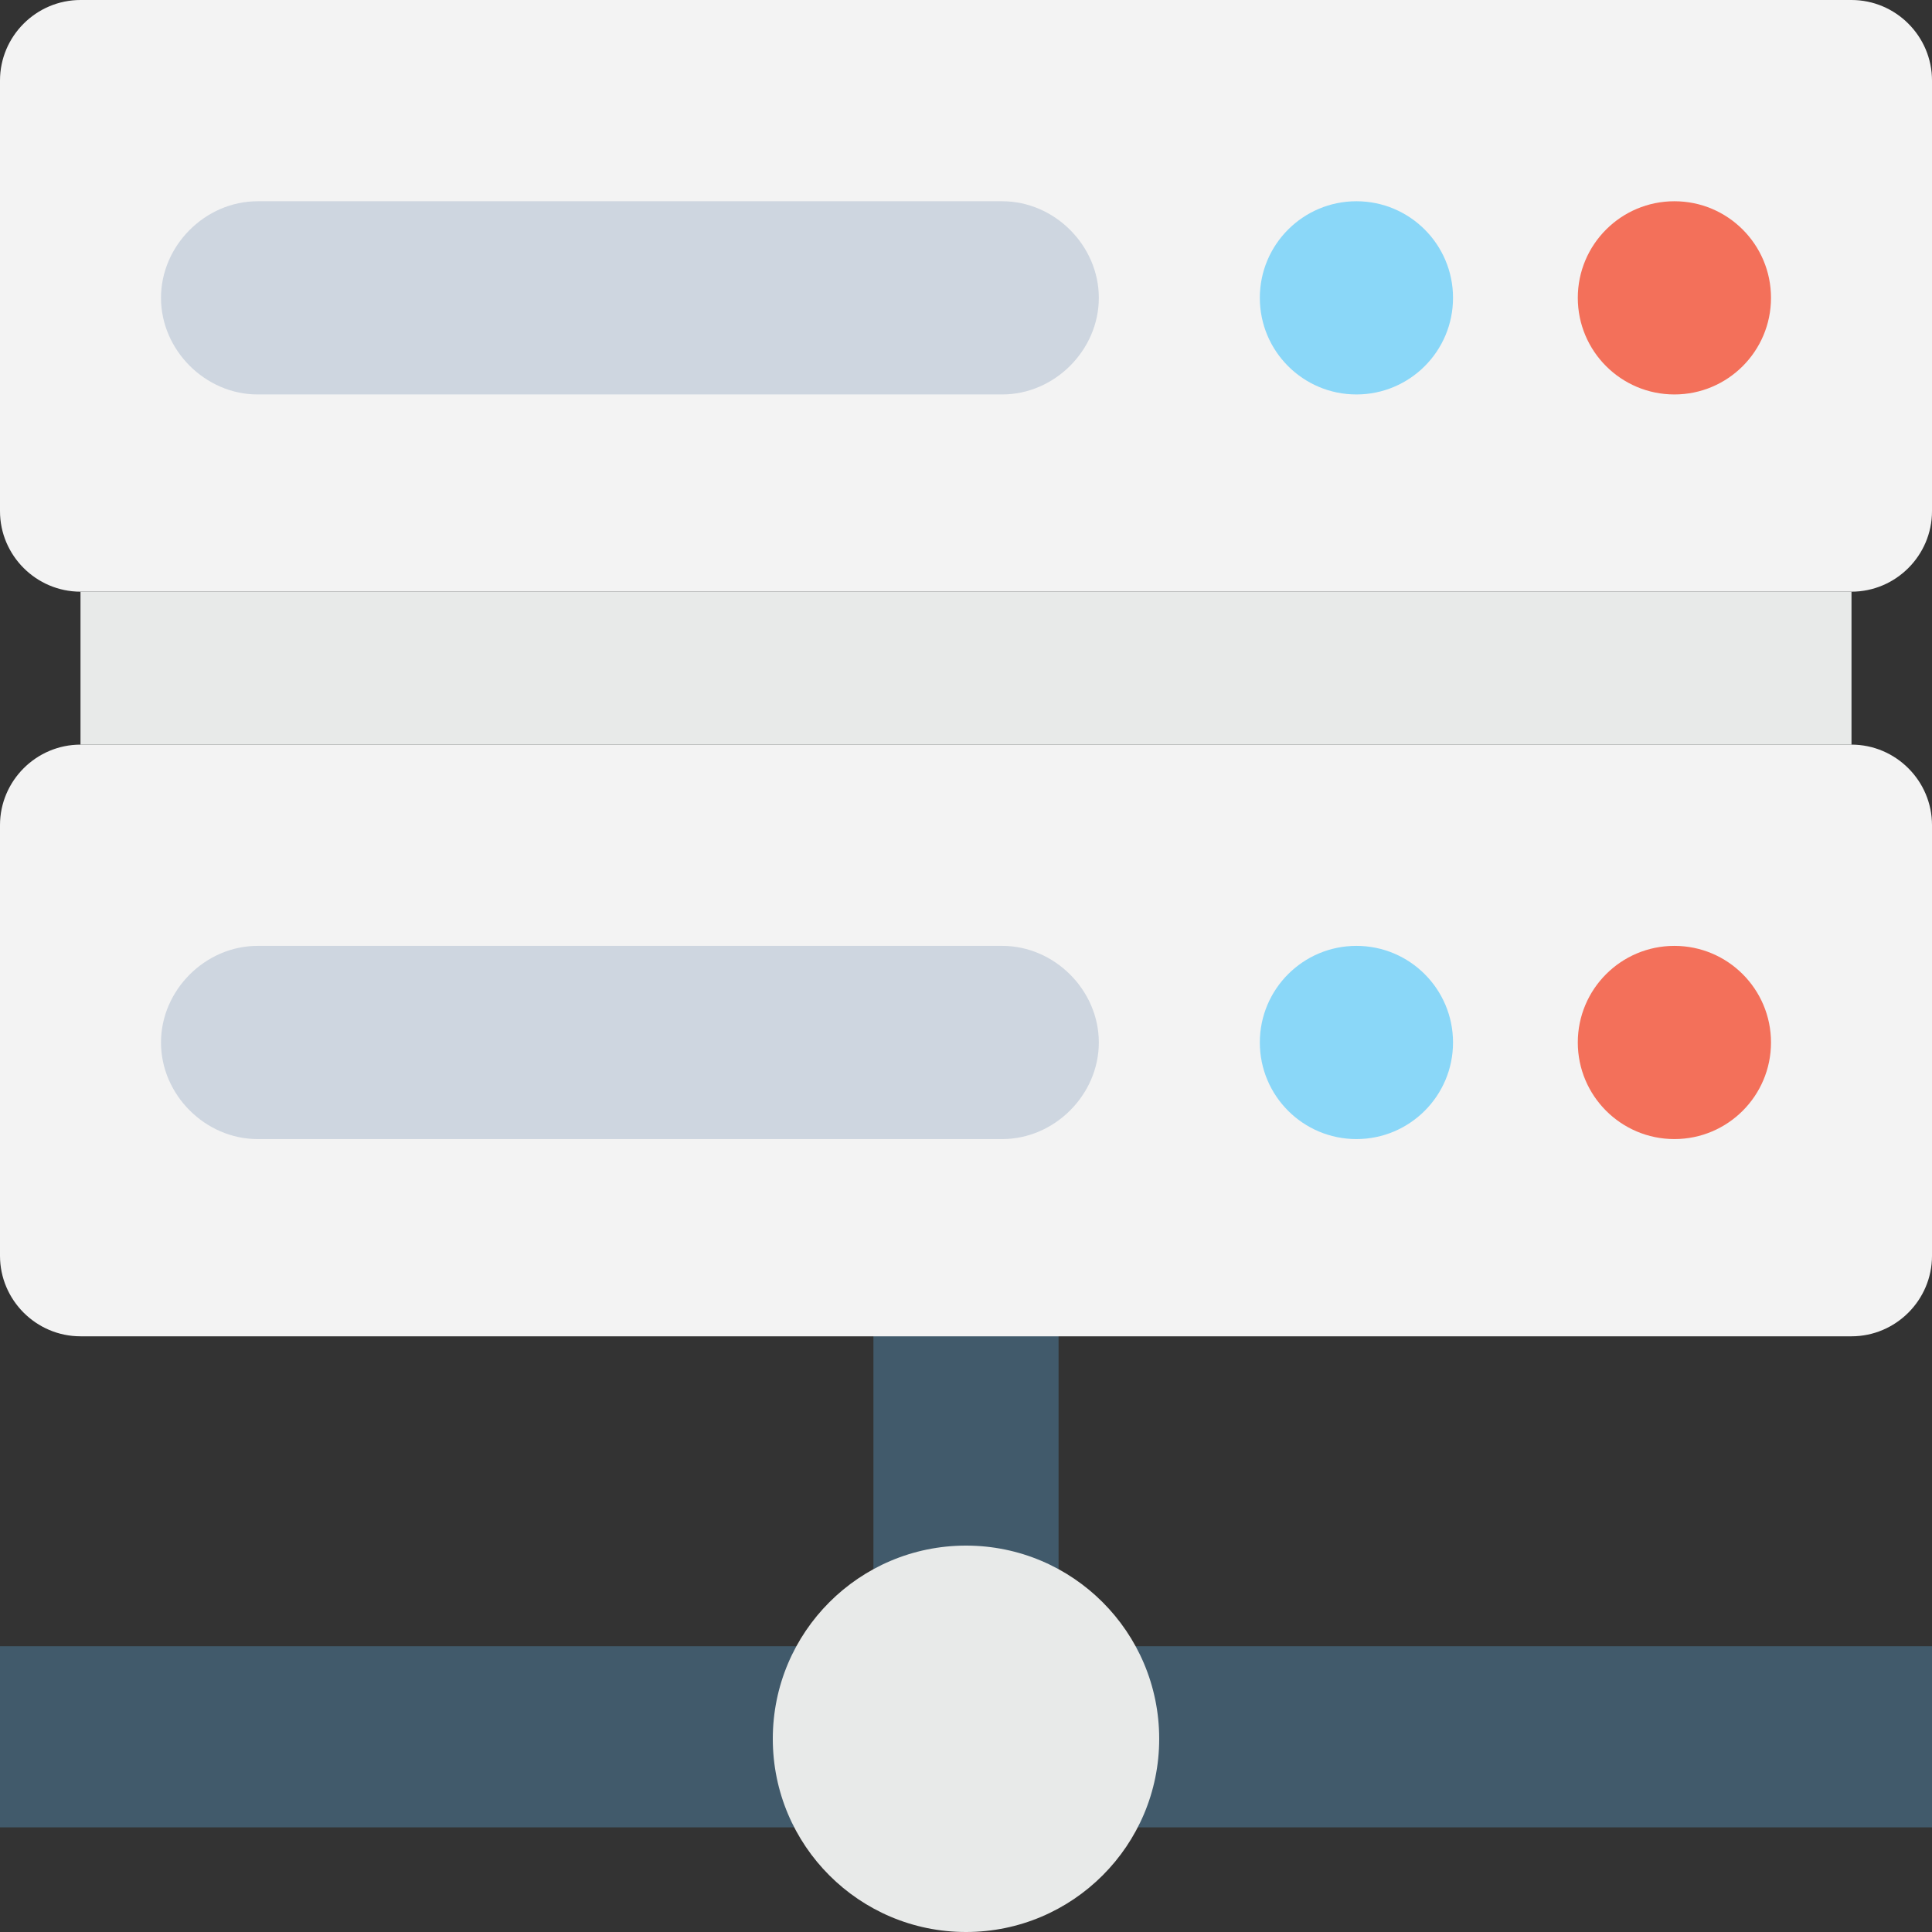 <?xml version="1.0" encoding="utf-8"?>
<!-- Generator: Adobe Illustrator 18.0.0, SVG Export Plug-In . SVG Version: 6.00 Build 0)  -->
<!DOCTYPE svg PUBLIC "-//W3C//DTD SVG 1.1//EN" "http://www.w3.org/Graphics/SVG/1.1/DTD/svg11.dtd">
<svg version="1.1" id="Layer_1" xmlns="http://www.w3.org/2000/svg" xmlns:xlink="http://www.w3.org/1999/xlink" x="0px" y="0px"
	 viewBox="0 0 48 48" enable-background="new 0 0 48 48" xml:space="preserve">
<rect x="0" y="0" width="48" height="48" fill="#333333" stroke="none"/>
<g>
	<g>
		<g>
			<g>
				<polygon fill="#415A6B" points="21.7,31.9 26.3,31.9 26.3,40.9 48,40.9 48,45.4 0,45.4 0,40.9 21.7,40.9 				"/>
			</g>
			<g>
				<circle fill="#E8EAE9" cx="24" cy="43.2" r="4.8"/>
			</g>
		</g>
		<g>
			<path fill="#F3F3F3" d="M2,18.5h44c1.1,0,2,0.9,2,2v10.7c0,1.1-0.9,2-2,2H2c-1.1,0-2-0.9-2-2l0-10.7C0,19.4,0.9,18.5,2,18.5z"/>
			<g>
				<circle fill="#F3705A" cx="41.6" cy="25.9" r="2.4"/>
				<circle fill="#8AD7F8" cx="33.7" cy="25.9" r="2.4"/>
			</g>
			<path fill="#CED6E0" d="M6.4,28.3c-1.3,0-2.4-1.1-2.4-2.4c0-1.3,1.1-2.4,2.4-2.4h18.5c1.3,0,2.4,1.1,2.4,2.4
				c0,1.3-1.1,2.4-2.4,2.4H6.4z"/>
			<path fill="#F3F3F3" d="M2,0l44,0c1.1,0,2,0.9,2,2v10.7c0,1.1-0.9,2-2,2H2c-1.1,0-2-0.9-2-2L0,2C0,0.9,0.9,0,2,0z"/>
			<g>
				<circle fill="#F3705A" cx="41.6" cy="7.4" r="2.4"/>
				<circle fill="#8AD7F8" cx="33.7" cy="7.4" r="2.4"/>
			</g>
			<path fill="#CED6E0" d="M6.4,9.8C5.1,9.8,4,8.7,4,7.4S5.1,5,6.4,5h18.5c1.3,0,2.4,1.1,2.4,2.4s-1.1,2.4-2.4,2.4H6.4z"/>
			<rect x="2" y="14.7" fill="#E8EAE9" width="44" height="3.8"/>
		</g>
	</g>
</g>
</svg>

